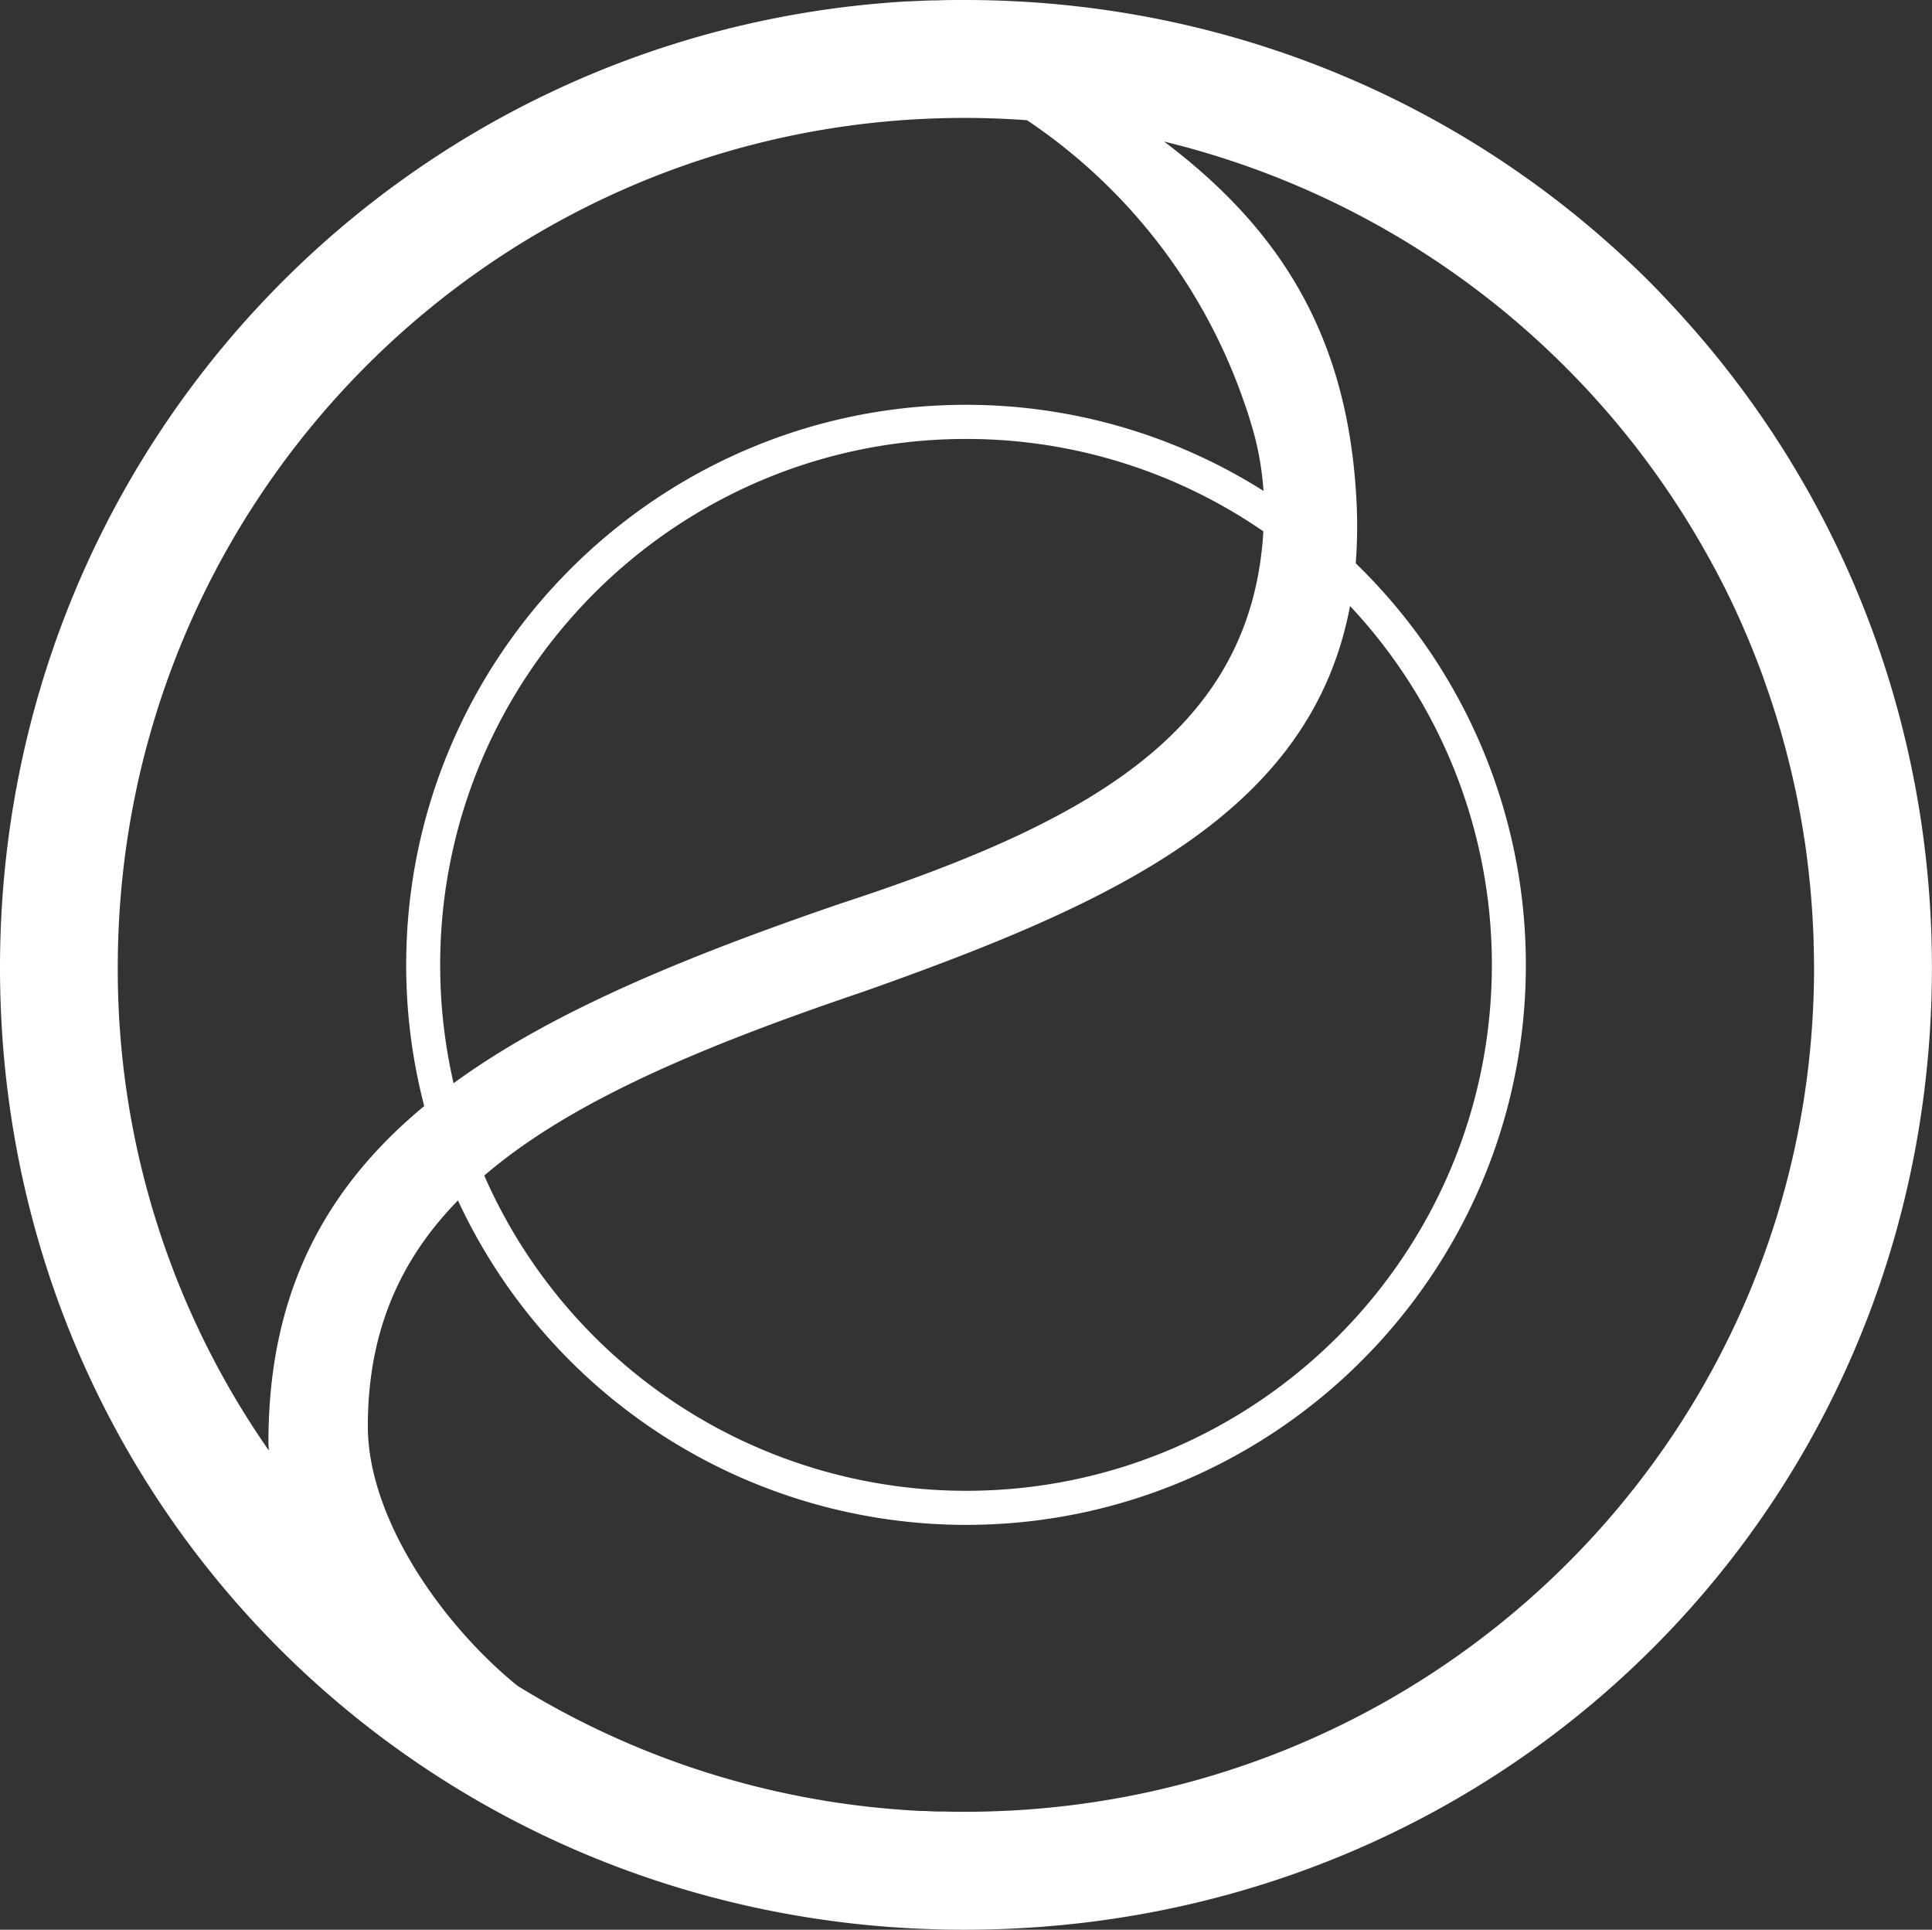 <svg id="Layer_1" data-name="Layer 1" xmlns="http://www.w3.org/2000/svg" viewBox="0 0 491.67 491.02"><rect x="0" y="0" width="491.67" height="491.02" fill="#333333" stroke="none"/><defs><style>.cls-1{fill:#fff;}</style></defs><title>logo-solid</title><path class="cls-1" d="M489,208.59q-1.86-12.26-4.88-24.08a242.57,242.57,0,0,0-9.25-28.78q-3.28-8.4-7.15-16.47-1.29-2.7-2.64-5.35a245.24,245.24,0,0,0-32.93-49q-5.79-6.69-12-13C375.73,27.44,314.18,0,245.65,0c-2.33,0-4.64,0-7,.1l-1.21,0q-3,.09-6,.26l-.57,0C101.51,8,.16,114.71.16,246.19c0,130.7,99.21,234.75,226.66,244.14l.87.05c1.78.13,3.56.24,5.35.33l2.28.09c1.33.05,2.66.11,4,.14,1.83.05,3.68.06,5.52.07h.81C369.87,491,471.13,402.52,489,283.9q.92-6.13,1.55-12.37t.94-12.58q.32-6.33.32-12.76A251.72,251.72,0,0,0,489,208.59ZM240.7,460.94l-1.41,0c-1.32,0-2.64-.09-3.95-.15l-1.09,0c-1.57-.09-3.14-.19-4.7-.3l-1.56-.12-3.31-.29-1.76-.17c-1.45-.15-2.89-.32-4.33-.49l-2-.26-2.6-.36-2.4-.36-2.06-.34c-1.65-.28-3.29-.57-4.93-.88l-1.18-.23c-1-.2-2.1-.42-3.15-.64l-.84-.18a215.13,215.13,0,0,1-67.6-27.24c-19.38-15.76-38.06-42.7-38.06-66.05,0-23.77,8-42.16,22.93-57.43A142.66,142.66,0,0,0,246,388c78.56,0,142.47-63.92,142.47-142.48a142.08,142.08,0,0,0-43.29-102.18,126.13,126.13,0,0,0,0-19c-2.86-41-20.68-67.09-48.77-88.32a216.73,216.73,0,0,1,138,104.77l.17.3c.67,1.21,1.33,2.42,2,3.64l.21.39q4,7.49,7.36,15.33c.1.22.2.44.29.67.45,1,.87,2.06,1.3,3.1l.58,1.42c.38,1,.76,1.92,1.13,2.88.22.56.43,1.13.65,1.7.34.92.69,1.85,1,2.77.22.62.44,1.24.65,1.86.32.91.64,1.81.94,2.72.22.66.43,1.33.65,2,.45,1.37.88,2.76,1.3,4.14.29,1,.58,1.93.86,2.89.21.76.41,1.52.62,2.28s.47,1.69.69,2.54.39,1.53.58,2.29.43,1.72.63,2.59.35,1.51.52,2.27.4,1.79.59,2.69c.16.74.31,1.47.46,2.2.19,1,.38,2,.56,2.93.12.67.25,1.33.37,2,.22,1.28.43,2.56.64,3.84,0,.38.12.75.18,1.13q.38,2.46.69,5c.08.56.14,1.13.21,1.7.13,1.12.26,2.25.38,3.38.07.66.13,1.32.2,2,.1,1.06.19,2.11.28,3.17l.15,2c.08,1.07.15,2.14.21,3.2,0,.67.07,1.33.1,2,.06,1.16.1,2.33.14,3.49,0,.57,0,1.13.05,1.7,0,1.72.07,3.45.07,5.17v0C461.82,365.51,365,461,245.65,461h0C244,461,242.33,461,240.7,460.94ZM112.18,245.51c0-73.79,60-133.82,133.82-133.82a133.08,133.08,0,0,1,75.67,23.51c-3,51-44.48,74.06-107.68,94.73-40.14,13.76-73.68,27.66-98.4,45.69A134,134,0,0,1,112.18,245.51Zm107.64,6.84c64.3-22.73,114-45.6,123.91-98.15a133.32,133.32,0,0,1,36.09,91.31c0,73.79-60,133.82-133.82,133.82a134,134,0,0,1-122.6-80.21C145.12,280.46,178.07,266.49,219.82,252.35ZM245.65,30c5.34,0,10.64.21,15.88.59a142.1,142.1,0,0,1,55.34,72.05c.29.81.57,1.62.83,2.43.06.15,1.38,4.4,1.87,6.35a77,77,0,0,1,2.14,13.49A141.57,141.57,0,0,0,246,103C167.44,103,103.53,167,103.53,245.51a141.91,141.91,0,0,0,4.59,35.92C82.7,302.49,68.47,329.19,68.47,367c0,.67.08,1.32.1,2v.06A213.79,213.79,0,0,1,30.13,246.19C30.13,126.81,126.33,30,245.65,30Z" transform="translate(-0.16 0)"/></svg>